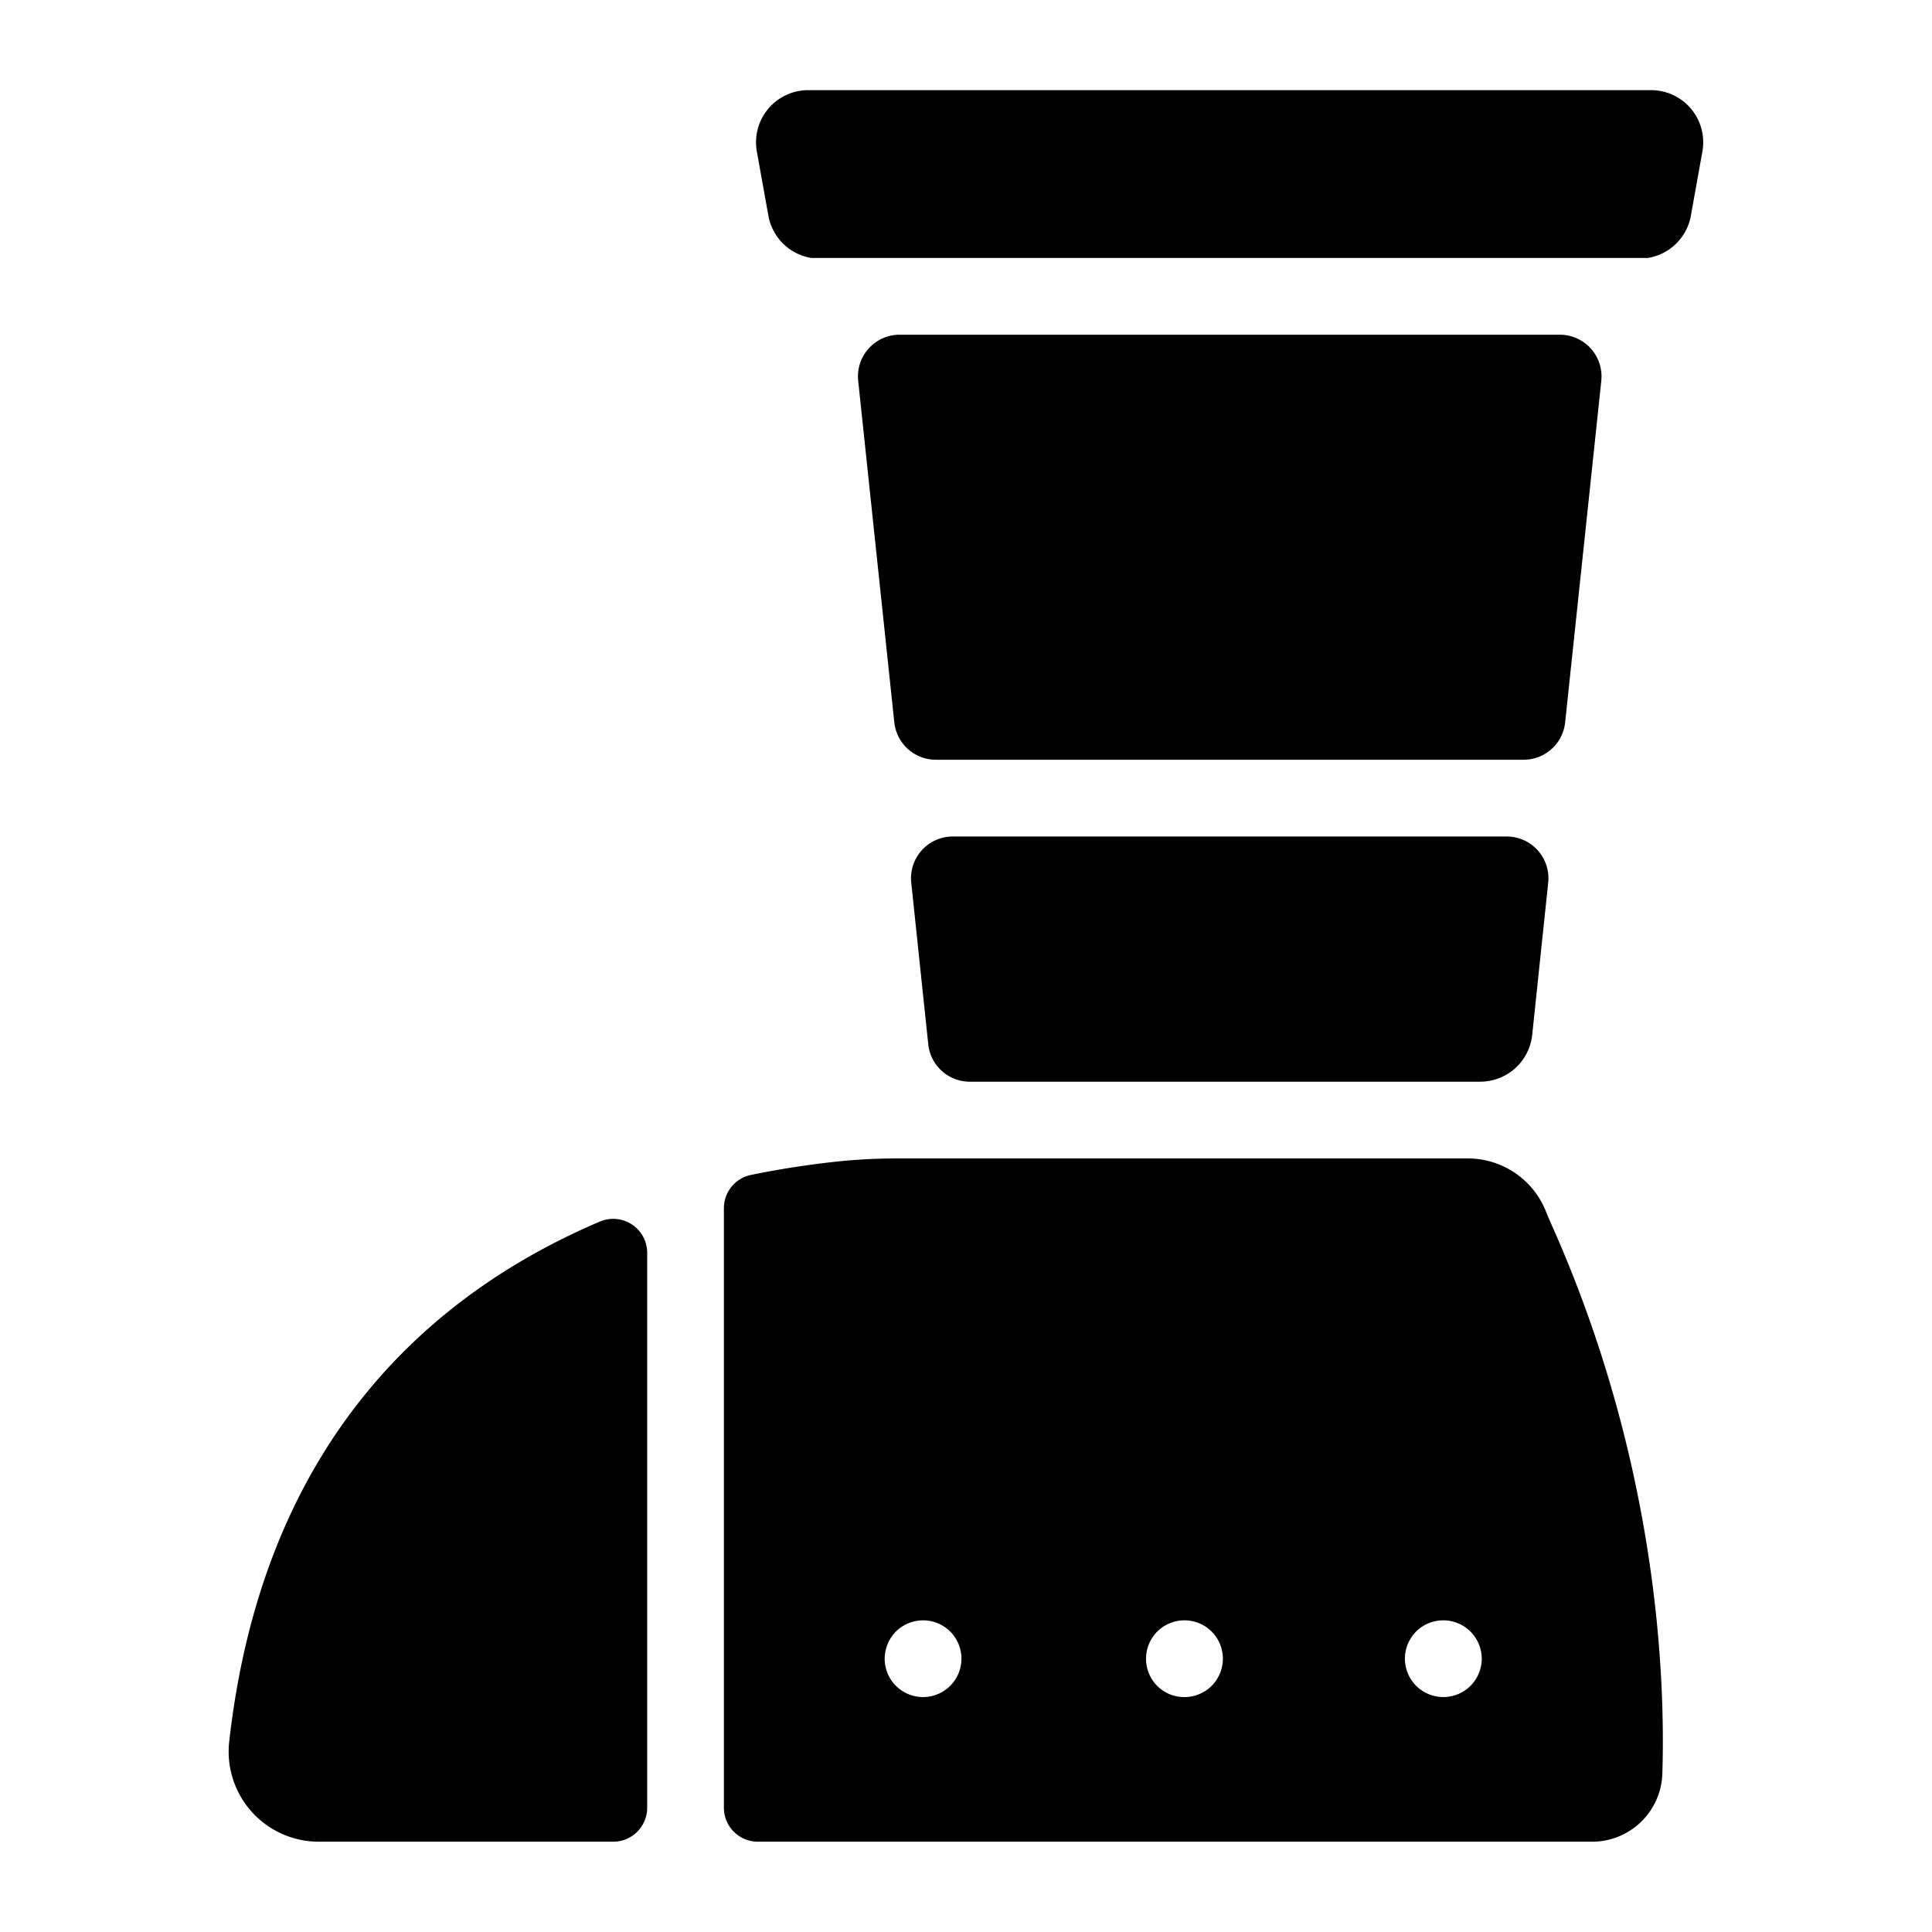 <svg xmlns="http://www.w3.org/2000/svg" viewBox="0 0 512 512" x="0px" y="0px"><title>equipment leg armor</title><path d="M203.63,57.16A13.82,13.82,0,0,0,215,68.36h221.7a13.82,13.82,0,0,0,11.4-11.2l3.05-17a13.82,13.82,0,0,0-13.61-16.27H214.19A13.83,13.83,0,0,0,200.58,40.2Z"></path><path d="M414.78,191.43l9.58-90.5a11.07,11.07,0,0,0-11-12.23H238.43a11.06,11.06,0,0,0-11,12.23l9.57,90.5a11.08,11.08,0,0,0,11,9.91H403.78A11.06,11.06,0,0,0,414.78,191.43Z"></path><path d="M252.49,221.68a11.07,11.07,0,0,0-11,12.23L246,276.76a11.06,11.06,0,0,0,11,9.9H392.25a13.86,13.86,0,0,0,13.8-12.42l4.24-40.33a11.06,11.06,0,0,0-11-12.23Z"></path><path d="M84.43,488.07h78.08a9,9,0,0,0,9-9V332a9,9,0,0,0-12.46-8.3c-43.92,18.65-89.23,57.41-98.3,137.78A23.88,23.88,0,0,0,84.43,488.07Z"></path><path d="M200.82,488.07H421.91a18.62,18.62,0,0,0,18.63-18c.86-27.69-1.77-84-29.69-146.26-.38-.86-.75-1.73-1.1-2.61A22.28,22.28,0,0,0,389.13,307H237.67a150.21,150.21,0,0,0-16,.84c-6.72.72-14.37,1.83-22.61,3.52a9,9,0,0,0-7.22,8.81V479.09A9,9,0,0,0,200.82,488.07Zm174.46-55.7a10.65,10.65,0,0,1,1.55-1.26,10.34,10.34,0,0,1,3.65-1.51,10.25,10.25,0,0,1,4,0,9.7,9.7,0,0,1,1.9.58,10.57,10.57,0,0,1,1.76.93,11.74,11.74,0,0,1,1.54,1.26,10.29,10.29,0,0,1,3,7.19,9.62,9.62,0,0,1-.2,2,9.73,9.73,0,0,1-.59,1.9,9.58,9.58,0,0,1-.93,1.76,9.74,9.74,0,0,1-1.26,1.54,9.22,9.22,0,0,1-1.54,1.26,11.42,11.42,0,0,1-1.76.94,10.4,10.4,0,0,1-1.9.57,8.9,8.9,0,0,1-2,.2,9,9,0,0,1-2-.2,9.87,9.87,0,0,1-3.65-1.51,8.54,8.54,0,0,1-1.55-1.26,9.81,9.81,0,0,1-2.2-3.3,9.7,9.7,0,0,1-.58-1.9,10.15,10.15,0,0,1,2.78-9.19Zm-71.37,5.2a10.6,10.6,0,0,1,.58-1.9,9.42,9.42,0,0,1,.94-1.74,9.56,9.56,0,0,1,1.26-1.56,11.84,11.84,0,0,1,1.55-1.26,10.57,10.57,0,0,1,1.76-.93,9.81,9.81,0,0,1,1.89-.58,10.25,10.25,0,0,1,4,0,9.7,9.7,0,0,1,1.9.58,10.57,10.57,0,0,1,1.76.93,11.12,11.12,0,0,1,1.54,1.26,9.61,9.61,0,0,1,1.27,1.56,10,10,0,0,1,.93,1.74,10.6,10.6,0,0,1,.58,1.9,10.05,10.05,0,0,1,0,4,9.7,9.7,0,0,1-.58,1.9,11,11,0,0,1-.93,1.76,10.4,10.4,0,0,1-1.27,1.54,9.85,9.85,0,0,1-1.54,1.26,11.42,11.42,0,0,1-1.76.94,9,9,0,0,1-1.9.57,8.84,8.84,0,0,1-2,.2A10.33,10.33,0,0,1,310,449a11.42,11.42,0,0,1-1.76-.94,9.86,9.86,0,0,1-2.81-2.8,10.28,10.28,0,0,1-.94-1.76,9.7,9.7,0,0,1-.58-1.9,10.05,10.05,0,0,1,0-4Zm-69.25,0a10.6,10.6,0,0,1,.58-1.9,9.7,9.7,0,0,1,.93-1.74,10.74,10.74,0,0,1,1.26-1.56,10.27,10.27,0,0,1,9.18-2.77,9.59,9.59,0,0,1,1.91.58,11,11,0,0,1,1.76.93,11.74,11.74,0,0,1,1.54,1.26,9.56,9.56,0,0,1,1.26,1.56,11.21,11.21,0,0,1,.94,1.74,11.43,11.43,0,0,1,.57,1.9,9.08,9.08,0,0,1,.2,2,10.17,10.17,0,1,1-20.34,0A10.52,10.52,0,0,1,234.66,437.57Z"></path></svg>